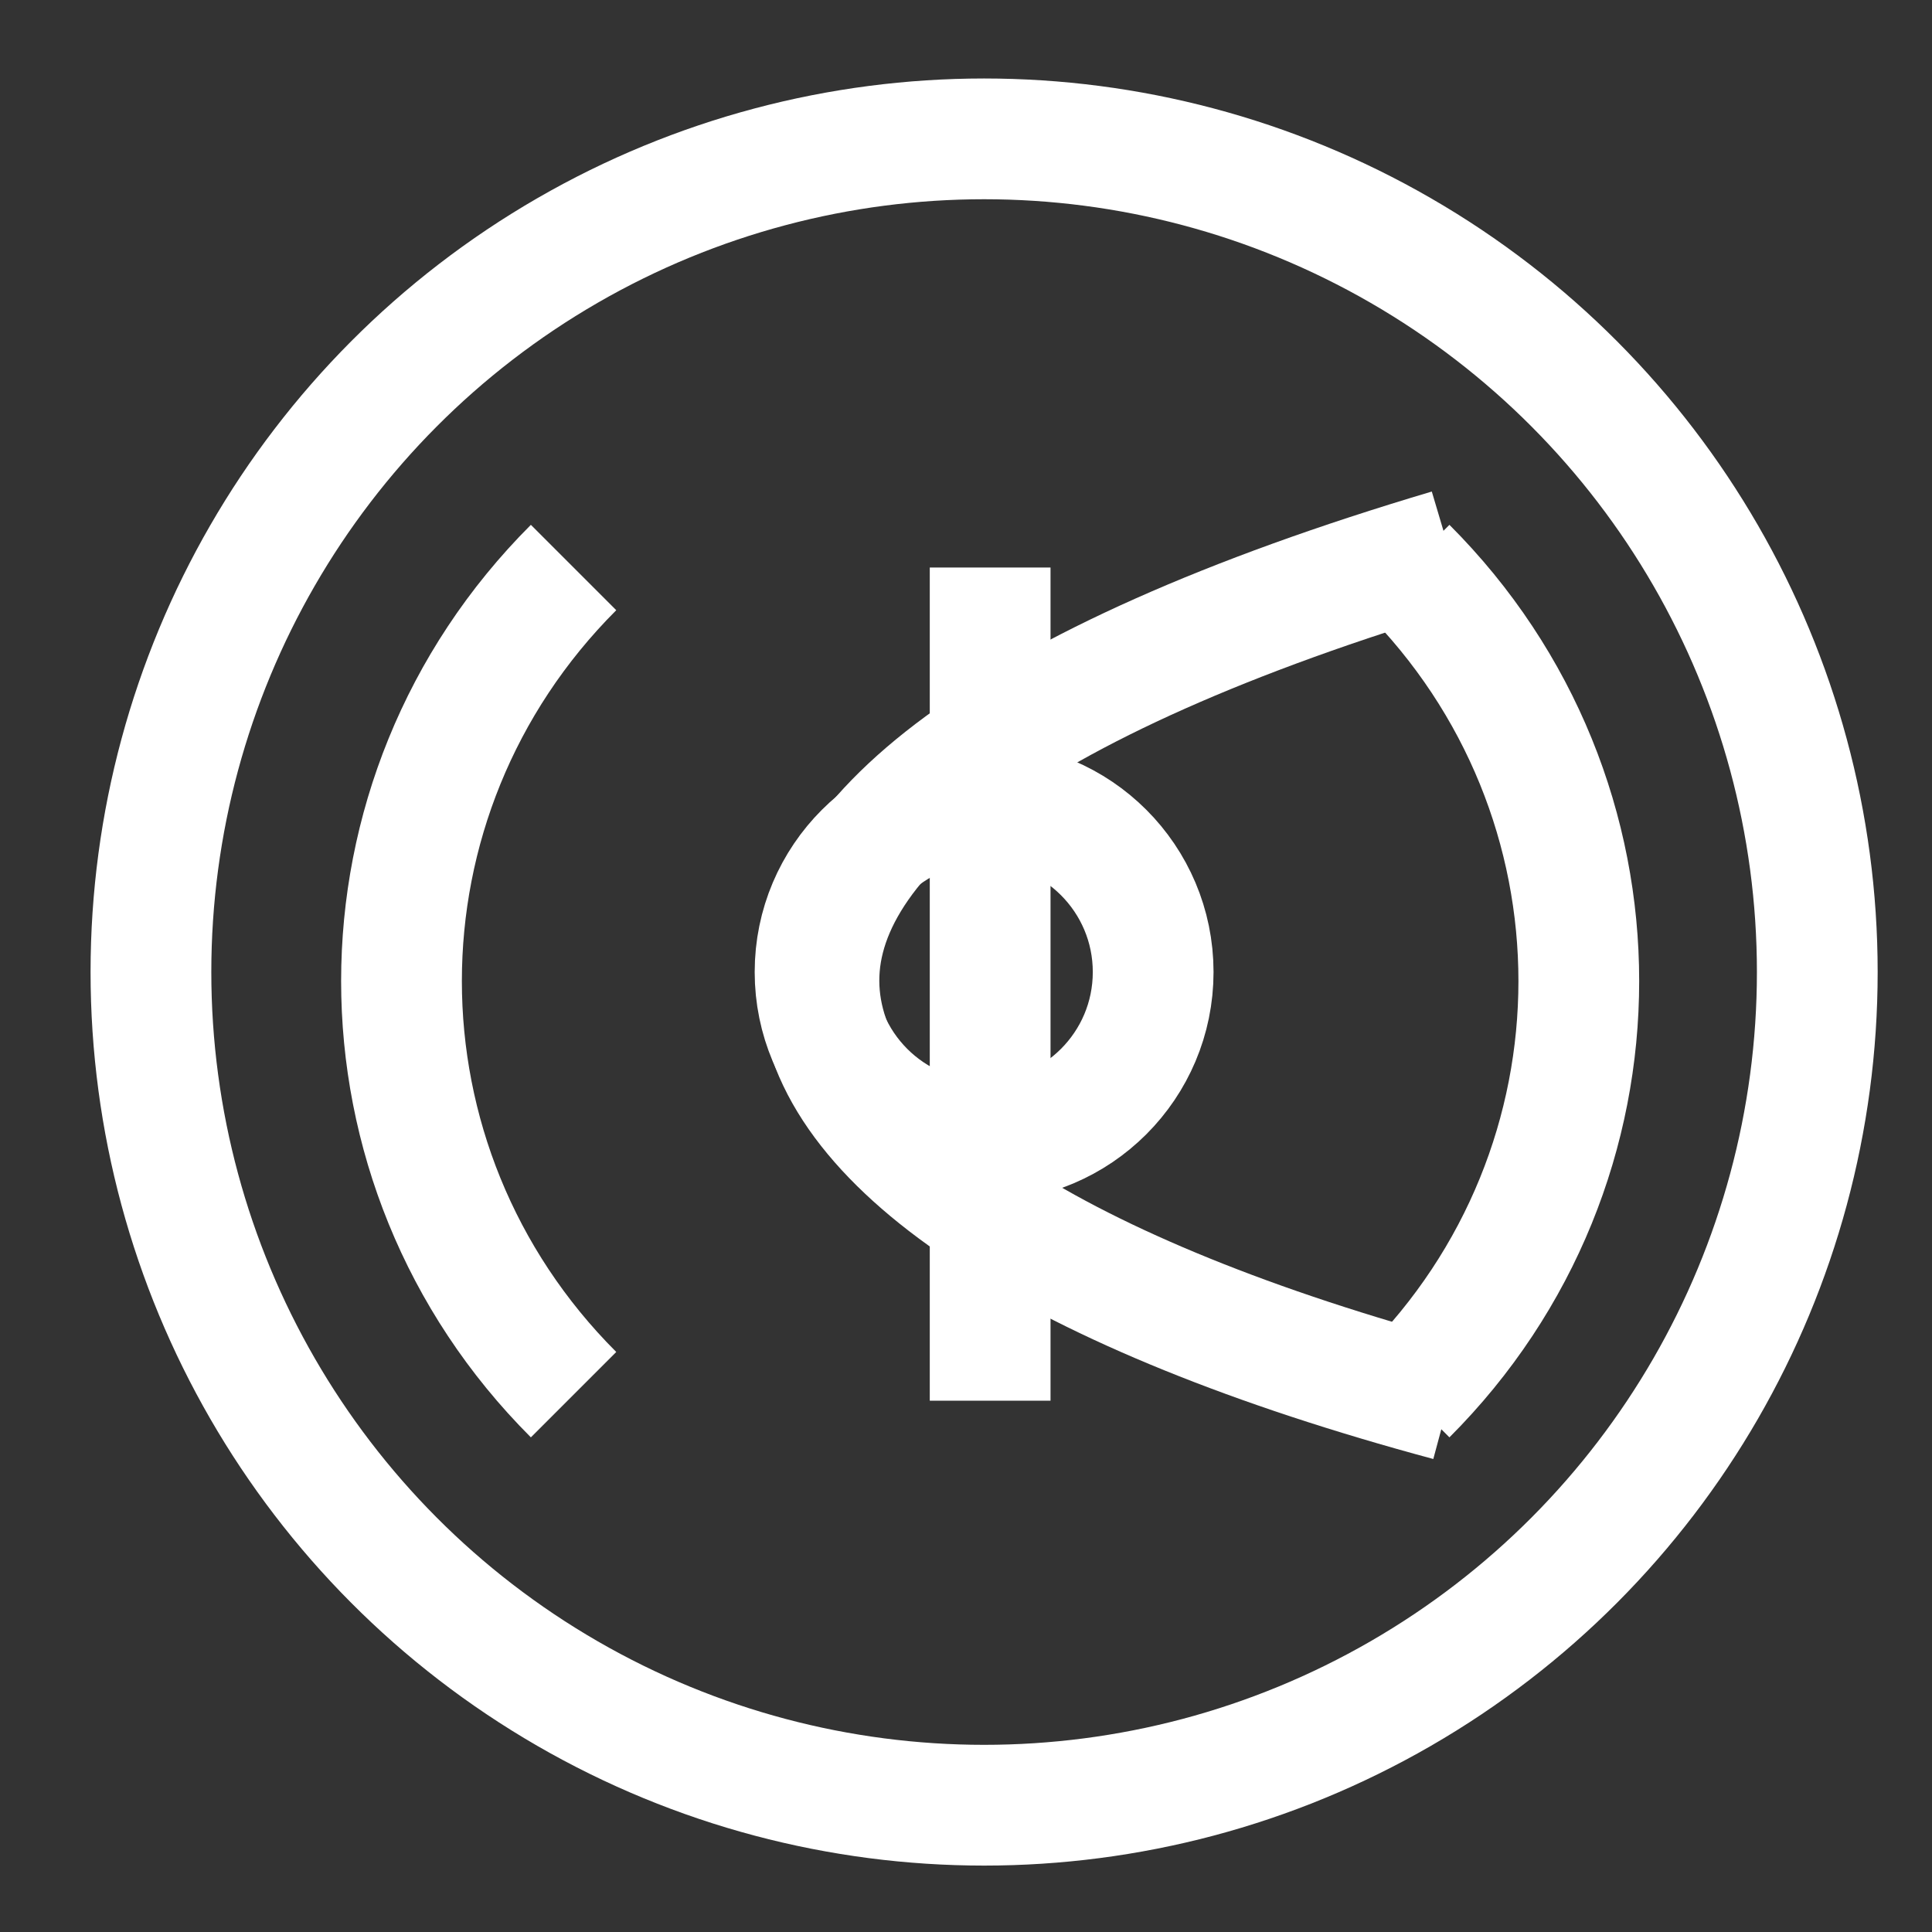 <?xml version="1.0" encoding="utf-8"?>
<!-- Generator: Adobe Illustrator 28.2.0, SVG Export Plug-In . SVG Version: 6.00 Build 0)  -->
<svg version="1.1" id="Layer_1" xmlns="http://www.w3.org/2000/svg" xmlns:xlink="http://www.w3.org/1999/xlink" x="0px" y="0px"
	 viewBox="0 0 32 32" style="enable-background:new 0 0 32 32;" xml:space="preserve">
<rect x="0" y="0" width="32" height="32" fill="#333333" stroke="none"/>
<style type="text/css">
	.st0{fill:none;stroke:#FFFFFF;stroke-width:2;stroke-miterlimit:10;}
</style>
<g>
	<circle class="st0" cx="16.3" cy="16.1" r="13.8"/>
</g>
<g>
	<path class="st0" d="M23.3,9.4c3.8,3.8,3.8,9.9,0,13.7"/>
	<path class="st0" d="M9.5,23.1c-3.8-3.8-3.8-9.9,0-13.7"/>
</g>
<g>
	<path class="st0" d="M24,9.1c-14.8,4.4-13,10.6,0,14.1"/>
	<path class="st0" d="M9.9,9.1"/>
	<path class="st0" d="M9.9,23.2"/>
</g>
<g>
	<circle class="st0" cx="16.3" cy="16.1" r="2.8"/>
</g>
<line class="st0" x1="16.4" y1="9.4" x2="16.4" y2="23.2"/>
</svg>
